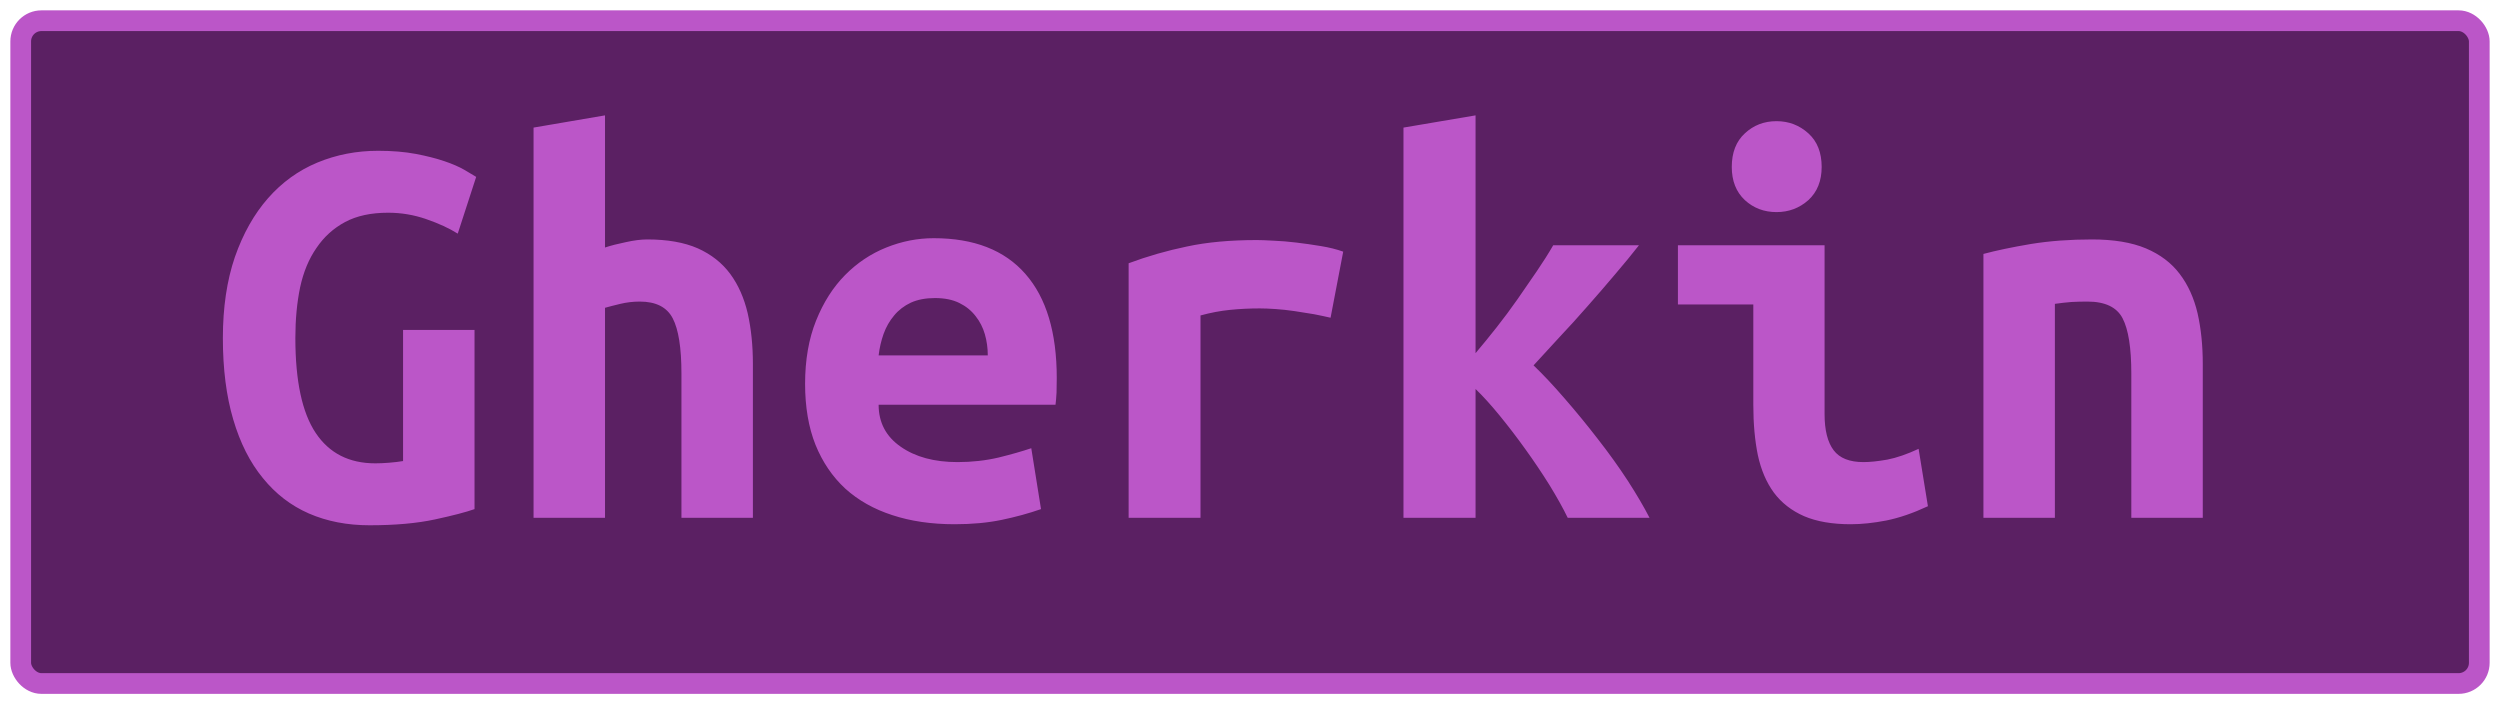 <?xml version="1.0" encoding="UTF-8"?>
<svg height="34" width="120.7" version="1.1" xmlns="http://www.w3.org/2000/svg">
    <rect
        height="32"
        width="118.7"
        rx="1"
        ry="1"
        x="1"
        y="1"
        fill="#5B2063"
        stroke="#bb56c8"
        stroke-width="1"
         />
    <g transform="translate(0, 14)">
        <path fill="#bb56c8" d="M18.74-3.73L18.74-3.73Q17.50-3.73 16.66-3.28Q15.82-2.83 15.28-2.03Q14.73-1.24 14.49-0.13Q14.26 0.98 14.26 2.32L14.26 2.32Q14.26 5.43 15.24 6.90Q16.22 8.37 18.12 8.37L18.12 8.37Q18.43 8.37 18.79 8.34Q19.16 8.31 19.46 8.26L19.46 8.26L19.46 1.93L22.91 1.93L22.91 10.58Q22.29 10.80 20.99 11.08Q19.69 11.36 17.84 11.36L17.84 11.36Q16.22 11.36 14.91 10.79Q13.61 10.22 12.69 9.08Q11.76 7.95 11.26 6.25Q10.76 4.56 10.76 2.32L10.76 2.32Q10.76 0.11 11.34-1.59Q11.93-3.28 12.94-4.43Q13.95-5.58 15.32-6.15Q16.69-6.72 18.26-6.72L18.26-6.72Q19.27-6.72 20.07-6.57Q20.86-6.42 21.45-6.22Q22.04-6.02 22.42-5.80Q22.80-5.58 22.99-5.46L22.99-5.46L22.10-2.72Q21.48-3.11 20.58-3.42Q19.69-3.73 18.74-3.73ZM29.21 11L25.76 11L25.76-7.84L29.21-8.43L29.21-2.05Q29.63-2.19 30.22-2.31Q30.80-2.44 31.25-2.44L31.25-2.44Q32.71-2.44 33.69-2.01Q34.67-1.57 35.26-0.77Q35.84 0.02 36.10 1.13Q36.35 2.24 36.35 3.58L36.35 3.58L36.35 11L32.90 11L32.90 4.03Q32.90 2.18 32.48 1.37Q32.06 0.56 30.89 0.56L30.89 0.56Q30.41 0.56 29.95 0.67Q29.49 0.78 29.21 0.86L29.21 0.86L29.21 11ZM38.87 4.53L38.87 4.53Q38.87 2.80 39.40 1.48Q39.93 0.16 40.80-0.72Q41.67-1.60 42.79-2.05Q43.91-2.50 45.08-2.50L45.08-2.50Q48.00-2.50 49.51-0.77Q51.02 0.95 51.02 4.25L51.02 4.25Q51.02 4.59 51.01 4.95Q50.99 5.32 50.96 5.54L50.96 5.54L42.42 5.54Q42.42 6.83 43.49 7.57Q44.55 8.31 46.23 8.31L46.23 8.31Q47.27 8.31 48.21 8.09Q49.14 7.86 49.79 7.64L49.79 7.64L50.26 10.58Q49.37 10.89 48.36 11.10Q47.35 11.31 46.09 11.31L46.09 11.31Q44.41 11.31 43.08 10.87Q41.75 10.44 40.81 9.59Q39.88 8.73 39.37 7.47Q38.87 6.21 38.87 4.53ZM42.42 3.16L47.69 3.16Q47.69 2.63 47.55 2.14Q47.41 1.65 47.10 1.26Q46.79 0.86 46.32 0.63Q45.84 0.39 45.14 0.39L45.14 0.39Q44.47 0.39 43.98 0.61Q43.49 0.84 43.17 1.23Q42.84 1.62 42.66 2.12Q42.48 2.63 42.42 3.16L42.42 3.16ZM64.85-1.85L64.24 1.34Q63.90 1.26 63.44 1.17Q62.98 1.09 62.50 1.02Q62.02 0.95 61.58 0.92Q61.13 0.89 60.82 0.89L60.82 0.89Q60.09 0.89 59.39 0.96Q58.69 1.03 57.96 1.23L57.96 1.23L57.96 11L54.49 11L54.49-1.29Q55.86-1.80 57.31-2.10Q58.75-2.41 60.68-2.41L60.68-2.41Q60.96-2.41 61.48-2.38Q62.00-2.36 62.58-2.29Q63.17-2.22 63.77-2.12Q64.38-2.02 64.85-1.85L64.85-1.85ZM71.24-8.43L71.24 3.05Q71.74 2.46 72.26 1.80Q72.78 1.14 73.27 0.44Q73.76-0.26 74.20-0.91Q74.65-1.57 74.99-2.16L74.99-2.16L79.13-2.16Q78.63-1.52 77.98-0.76Q77.34-0.00 76.65 0.78Q75.97 1.56 75.28 2.29Q74.60 3.02 74.04 3.64L74.04 3.64Q74.74 4.31 75.55 5.25Q76.36 6.18 77.14 7.19Q77.93 8.20 78.59 9.21Q79.24 10.22 79.64 11L79.64 11L75.69 11Q75.35 10.30 74.81 9.42Q74.26 8.54 73.64 7.68Q73.03 6.83 72.40 6.06Q71.77 5.29 71.24 4.78L71.24 4.78L71.24 11L67.76 11L67.76-7.84L71.24-8.43ZM87.95-5.94L87.95-5.94Q87.95-4.93 87.31-4.34Q86.66-3.76 85.77-3.76L85.77-3.76Q84.87-3.76 84.24-4.34Q83.61-4.93 83.61-5.94L83.61-5.94Q83.61-6.98 84.24-7.56Q84.87-8.15 85.77-8.15L85.77-8.15Q86.66-8.15 87.31-7.56Q87.95-6.98 87.95-5.94ZM92.63 7.67L93.08 10.44Q92.01 10.94 91.07 11.13Q90.14 11.31 89.35 11.31L89.35 11.31Q88.01 11.31 87.10 10.92Q86.19 10.52 85.64 9.78Q85.10 9.04 84.87 7.98Q84.65 6.91 84.65 5.54L84.65 5.54L84.65 0.70L81.01 0.70L81.01-2.16L88.09-2.16L88.09 5.99Q88.09 7.16 88.53 7.74Q88.96 8.31 89.97 8.31L89.97 8.31Q90.44 8.31 91.12 8.19Q91.79 8.06 92.63 7.67L92.63 7.67ZM95.76 11L95.76-1.74Q96.69-1.99 98.05-2.22Q99.40-2.44 101-2.44L101-2.44Q102.57-2.44 103.60-2.01Q104.64-1.57 105.24-0.77Q105.84 0.02 106.10 1.13Q106.35 2.24 106.35 3.58L106.35 3.58L106.35 11L102.90 11L102.90 4.03Q102.90 2.18 102.48 1.37Q102.06 0.56 100.78 0.56L100.78 0.56Q100.38 0.56 100.01 0.58Q99.63 0.61 99.21 0.67L99.21 0.67L99.21 11L95.76 11Z"/>
    </g>
</svg>